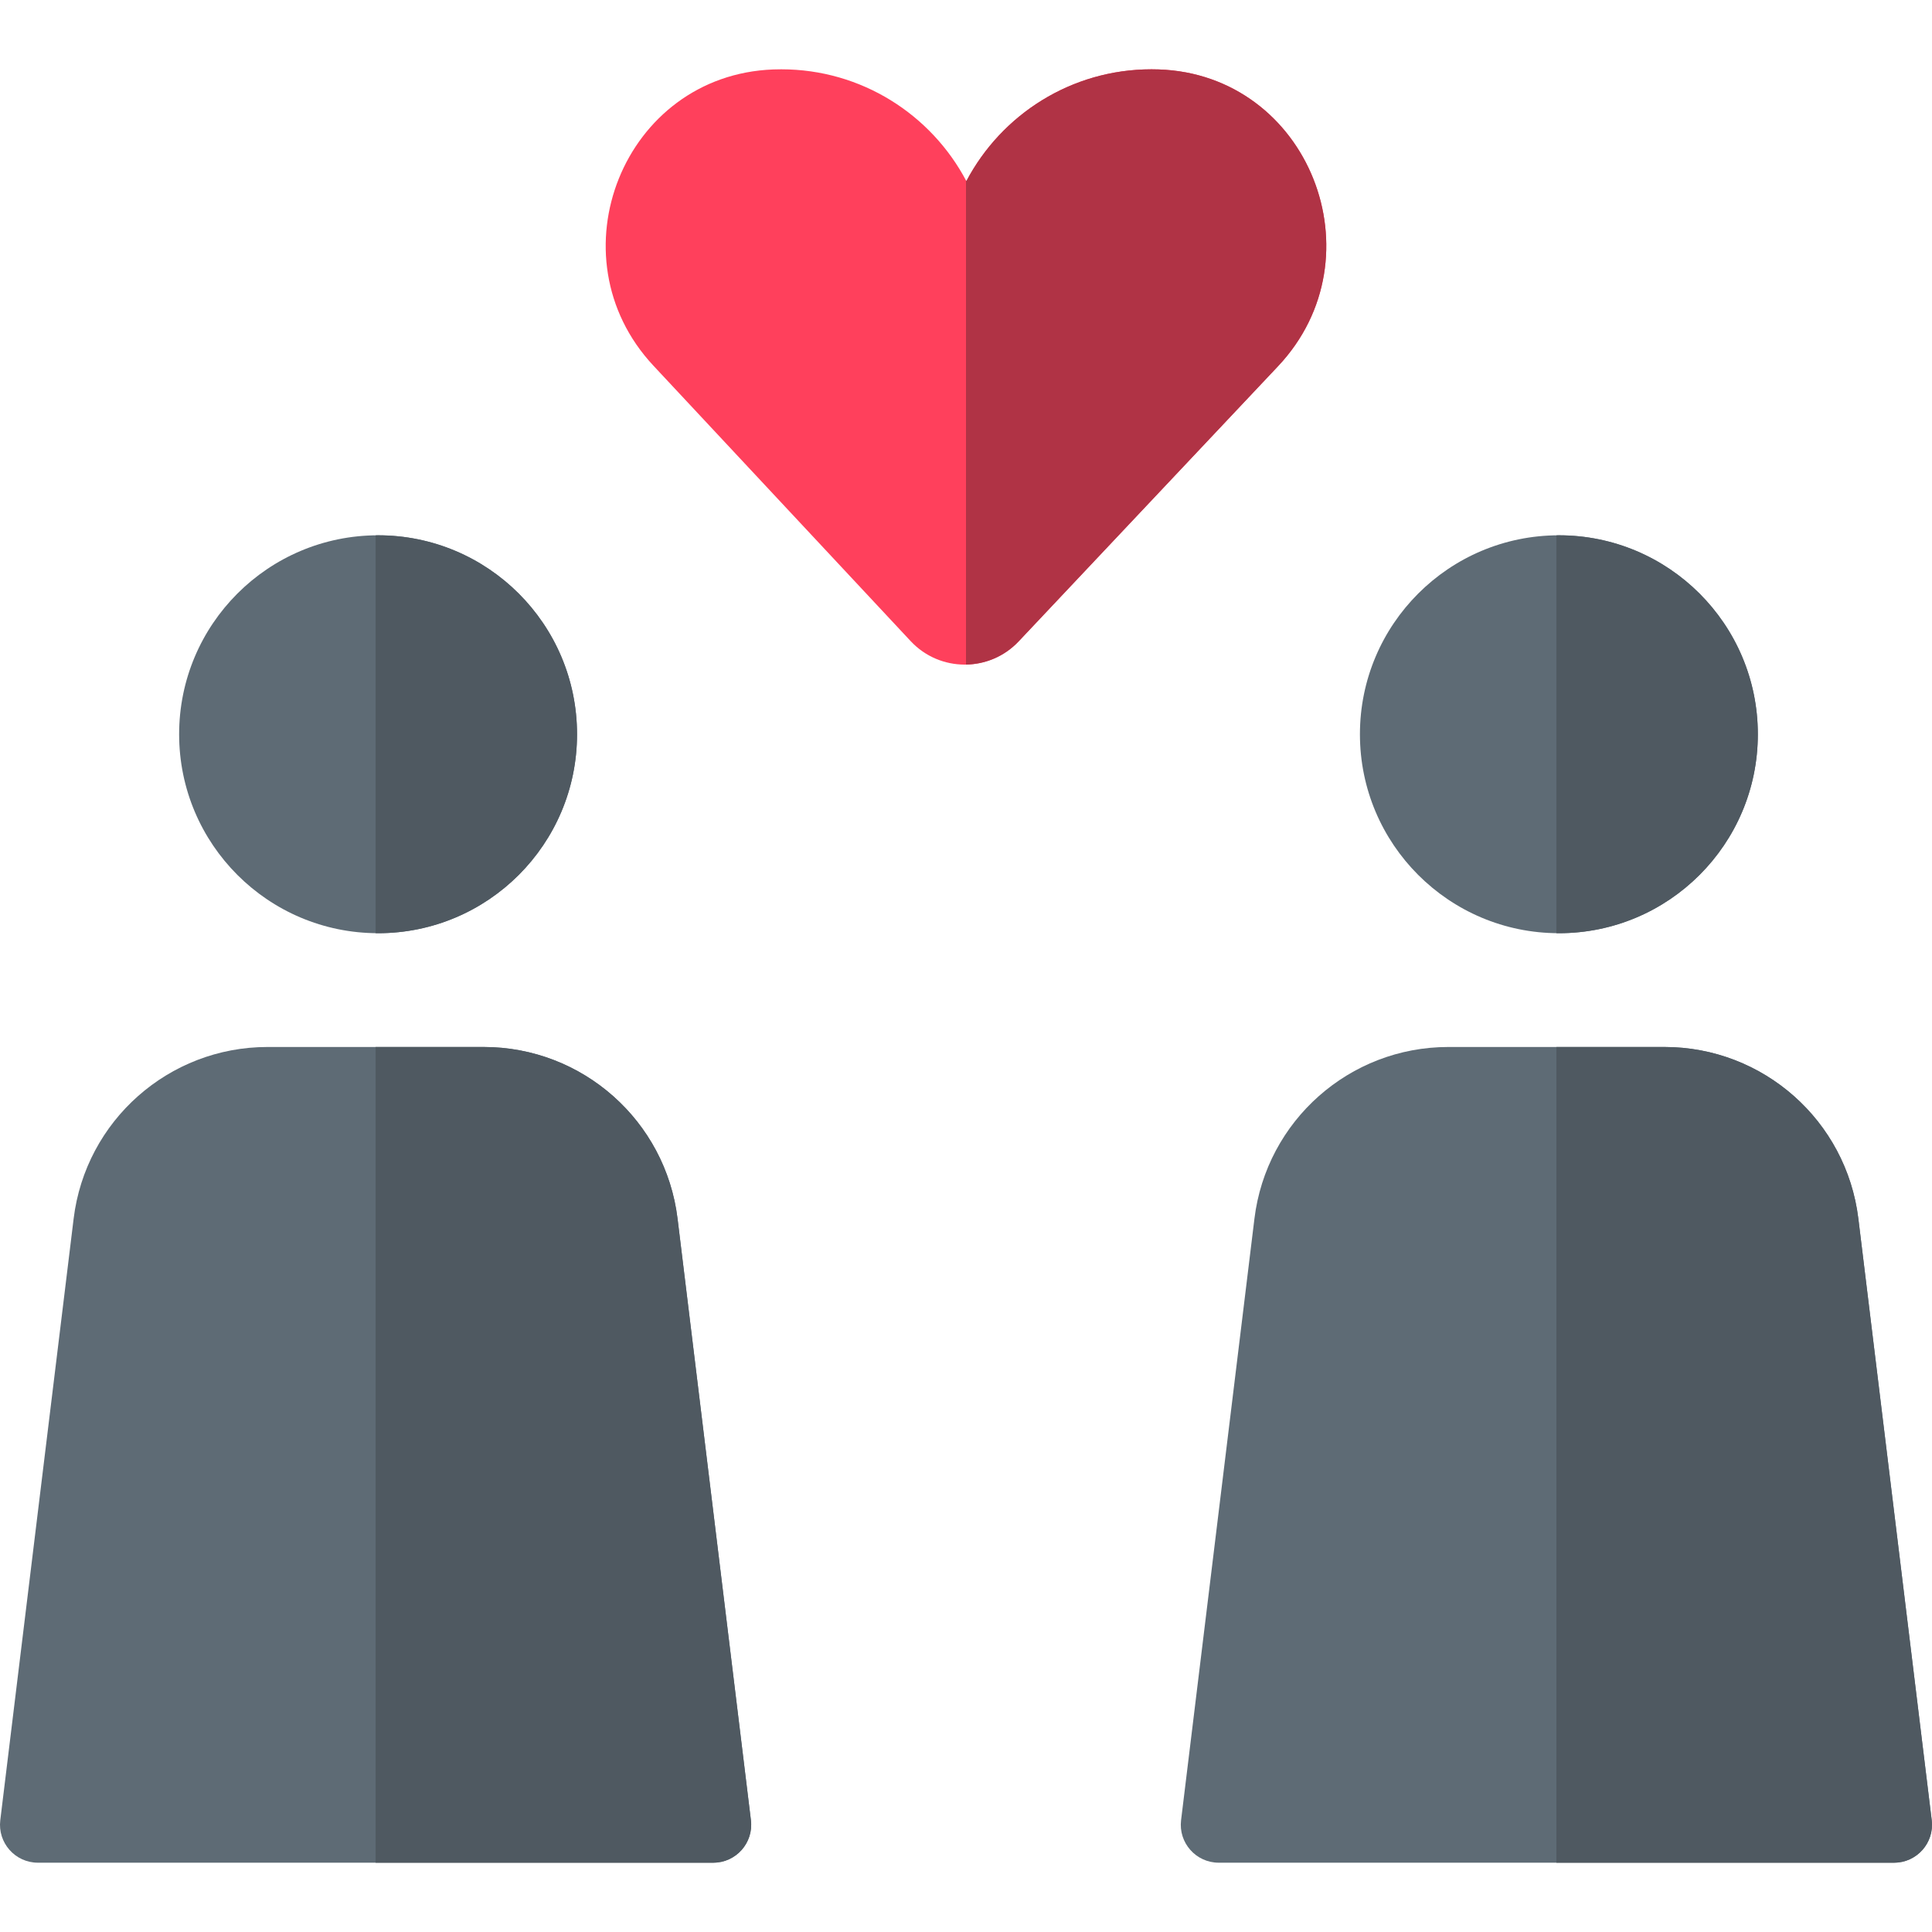 <svg id="Capa_1" enable-background="new 0 0 512 512" height="512" viewBox="0 0 512 512" width="512" xmlns="http://www.w3.org/2000/svg"><path d="m199.001 482.367-19.44-159.404c-3.168-25.975-25.22-45.502-51.388-45.502h-57.271c-26.167 0-48.22 19.527-51.388 45.502l-19.439 159.404c-.73 5.989 3.943 11.267 9.977 11.267h178.972c6.033 0 10.707-5.278 9.977-11.267z" fill="#5e6b75"/><circle cx="100.197" cy="194.584" fill="#5e6b75" r="52.725"/><path d="m199.001 482.367-19.44-159.404c-3.168-25.975-25.22-45.501-51.388-45.501h-28.635v216.173h89.486c6.033-.001 10.707-5.279 9.977-11.268z" fill="#4f5961"/><path d="m152.922 194.584c0-29.119-23.606-52.725-52.725-52.725-.221 0-.439.014-.659.017v105.417c.22.003.438.017.659.017 29.119-.001 52.725-23.607 52.725-52.726z" fill="#4f5961"/><path d="m511.925 482.367-19.44-159.404c-3.168-25.975-25.22-45.502-51.388-45.502h-57.271c-26.167 0-48.22 19.527-51.388 45.502l-19.44 159.404c-.73 5.989 3.943 11.267 9.977 11.267h178.972c6.034 0 10.708-5.278 9.978-11.267z" fill="#5e6b75"/><circle cx="413.121" cy="194.584" fill="#5e6b75" r="52.725"/><path d="m511.925 482.367-19.44-159.404c-3.168-25.975-25.22-45.501-51.388-45.501h-28.636v216.173h89.486c6.034-.001 10.708-5.279 9.978-11.268z" fill="#4f5961"/><path d="m465.846 194.584c0-29.119-23.606-52.725-52.725-52.725-.221 0-.439.014-.659.017v105.417c.22.003.438.017.659.017 29.119-.001 52.725-23.607 52.725-52.726z" fill="#4f5961"/><path d="m338.682 97.064c27.316-28.975 8.184-77.321-31.614-78.666-.633-.021-1.268-.032-1.906-.032-21.296 0-39.778 12.013-49.065 29.627-9.287-17.614-27.768-29.627-49.065-29.627-.704 0-1.404.013-2.102.039-39.691 1.479-58.872 49.482-31.763 78.509l68.163 72.986c7.733 8.28 20.852 8.311 28.624.067z" fill="#ff405c"/><path d="m307.068 18.398c-.633-.021-1.268-.032-1.906-.032-21.296 0-39.778 12.013-49.065 29.627-.031-.06-.065-.117-.097-.177v128.296c5.093-.084 10.161-2.122 13.954-6.146l68.728-72.903c27.315-28.974 8.184-77.32-31.614-78.665z" fill="#b03345"/></svg>